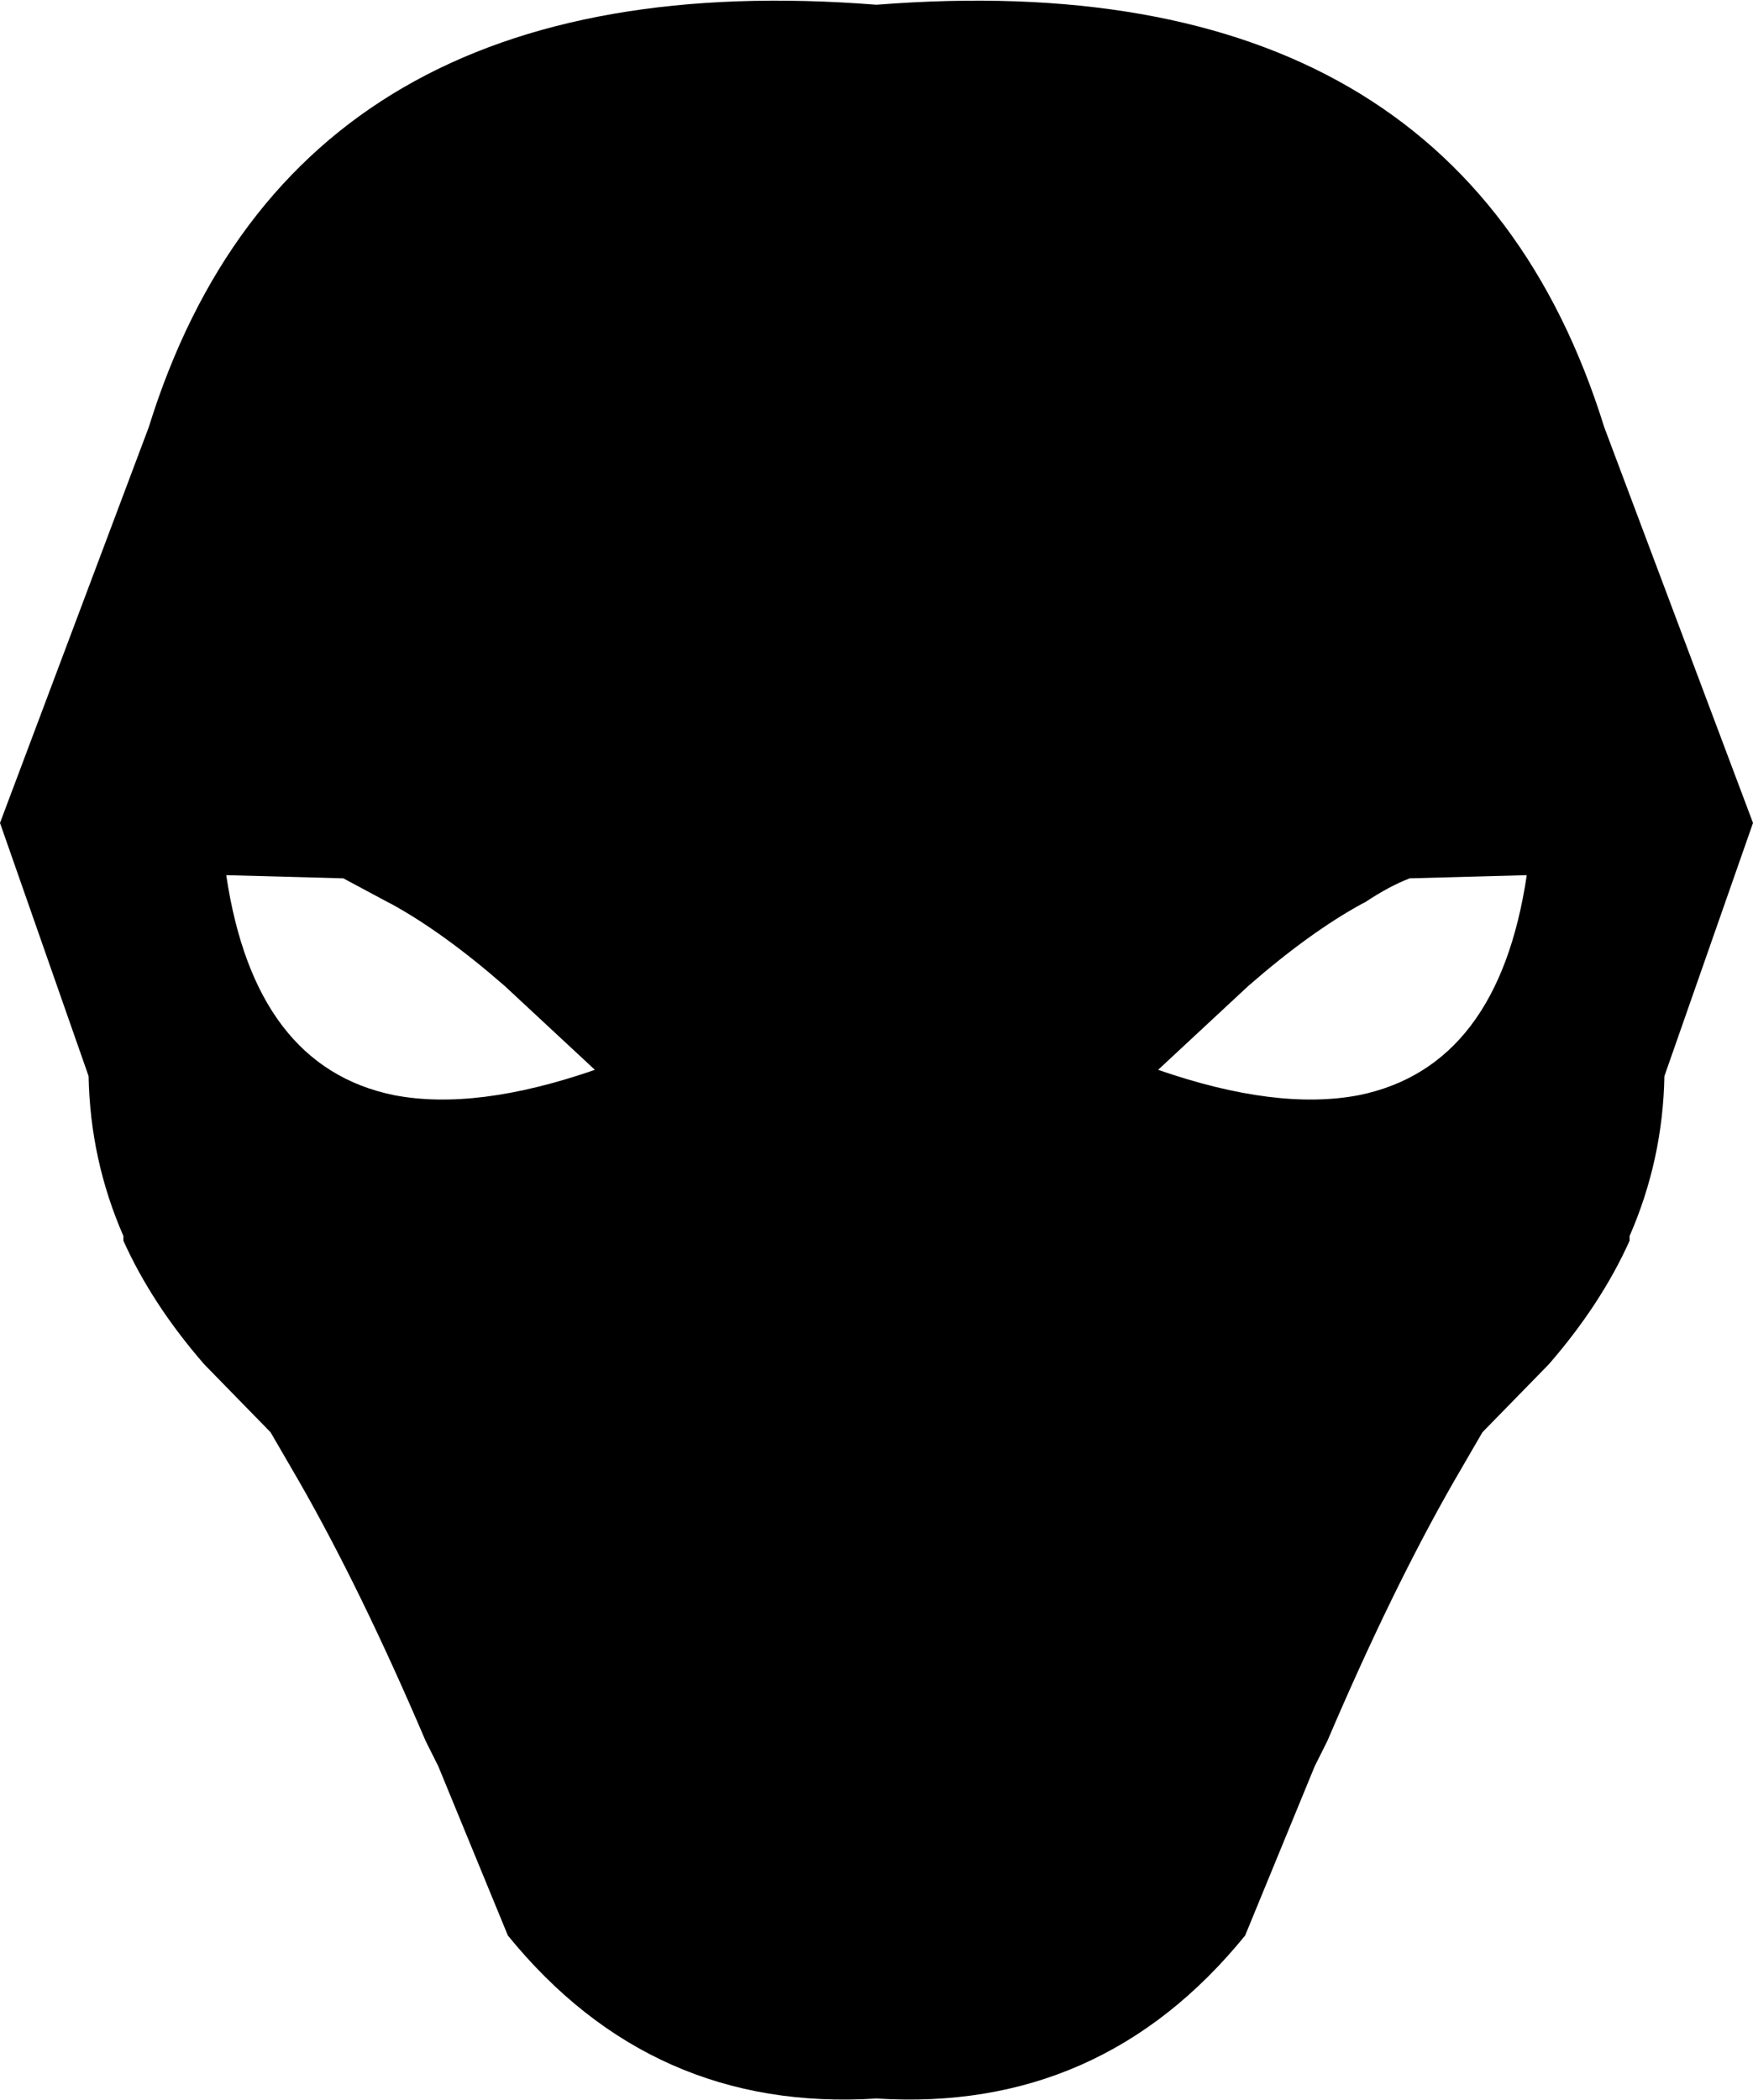 <?xml version="1.0" encoding="UTF-8" standalone="no"?>
<svg xmlns:xlink="http://www.w3.org/1999/xlink" height="66.35px" width="55.4px" xmlns="http://www.w3.org/2000/svg">
  <g transform="matrix(1.0, 0.0, 0.0, 1.0, -372.15, -109.1)">
    <path d="M374.95 143.1 L372.15 135.1 376.85 122.6 Q381.45 107.8 399.85 109.25 418.25 107.8 422.85 122.6 L427.55 135.1 424.75 143.1 Q424.7 145.75 423.65 148.15 L423.65 148.3 Q422.75 150.3 421.1 152.2 L419.0 154.35 418.1 155.9 Q416.15 159.3 414.1 164.1 L413.7 164.9 411.5 170.25 Q406.95 175.85 399.85 175.4 392.75 175.85 388.2 170.25 L386.0 164.9 385.6 164.1 Q383.55 159.3 381.6 155.9 L380.7 154.35 378.6 152.2 Q376.95 150.3 376.05 148.3 L376.05 148.15 Q375.0 145.75 374.95 143.1 M383.0 136.85 L379.3 136.75 Q380.2 142.8 384.6 143.7 387.2 144.2 390.95 142.9 L388.1 140.25 Q386.15 138.55 384.5 137.65 L384.4 137.6 383.0 136.85 M415.1 143.7 Q419.5 142.8 420.4 136.75 L416.7 136.85 Q416.05 137.1 415.3 137.6 L415.2 137.65 Q413.55 138.55 411.6 140.25 L408.75 142.9 Q412.5 144.2 415.1 143.7" fill="#000000" fill-rule="evenodd" stroke="none"/>
  </g>
</svg>
